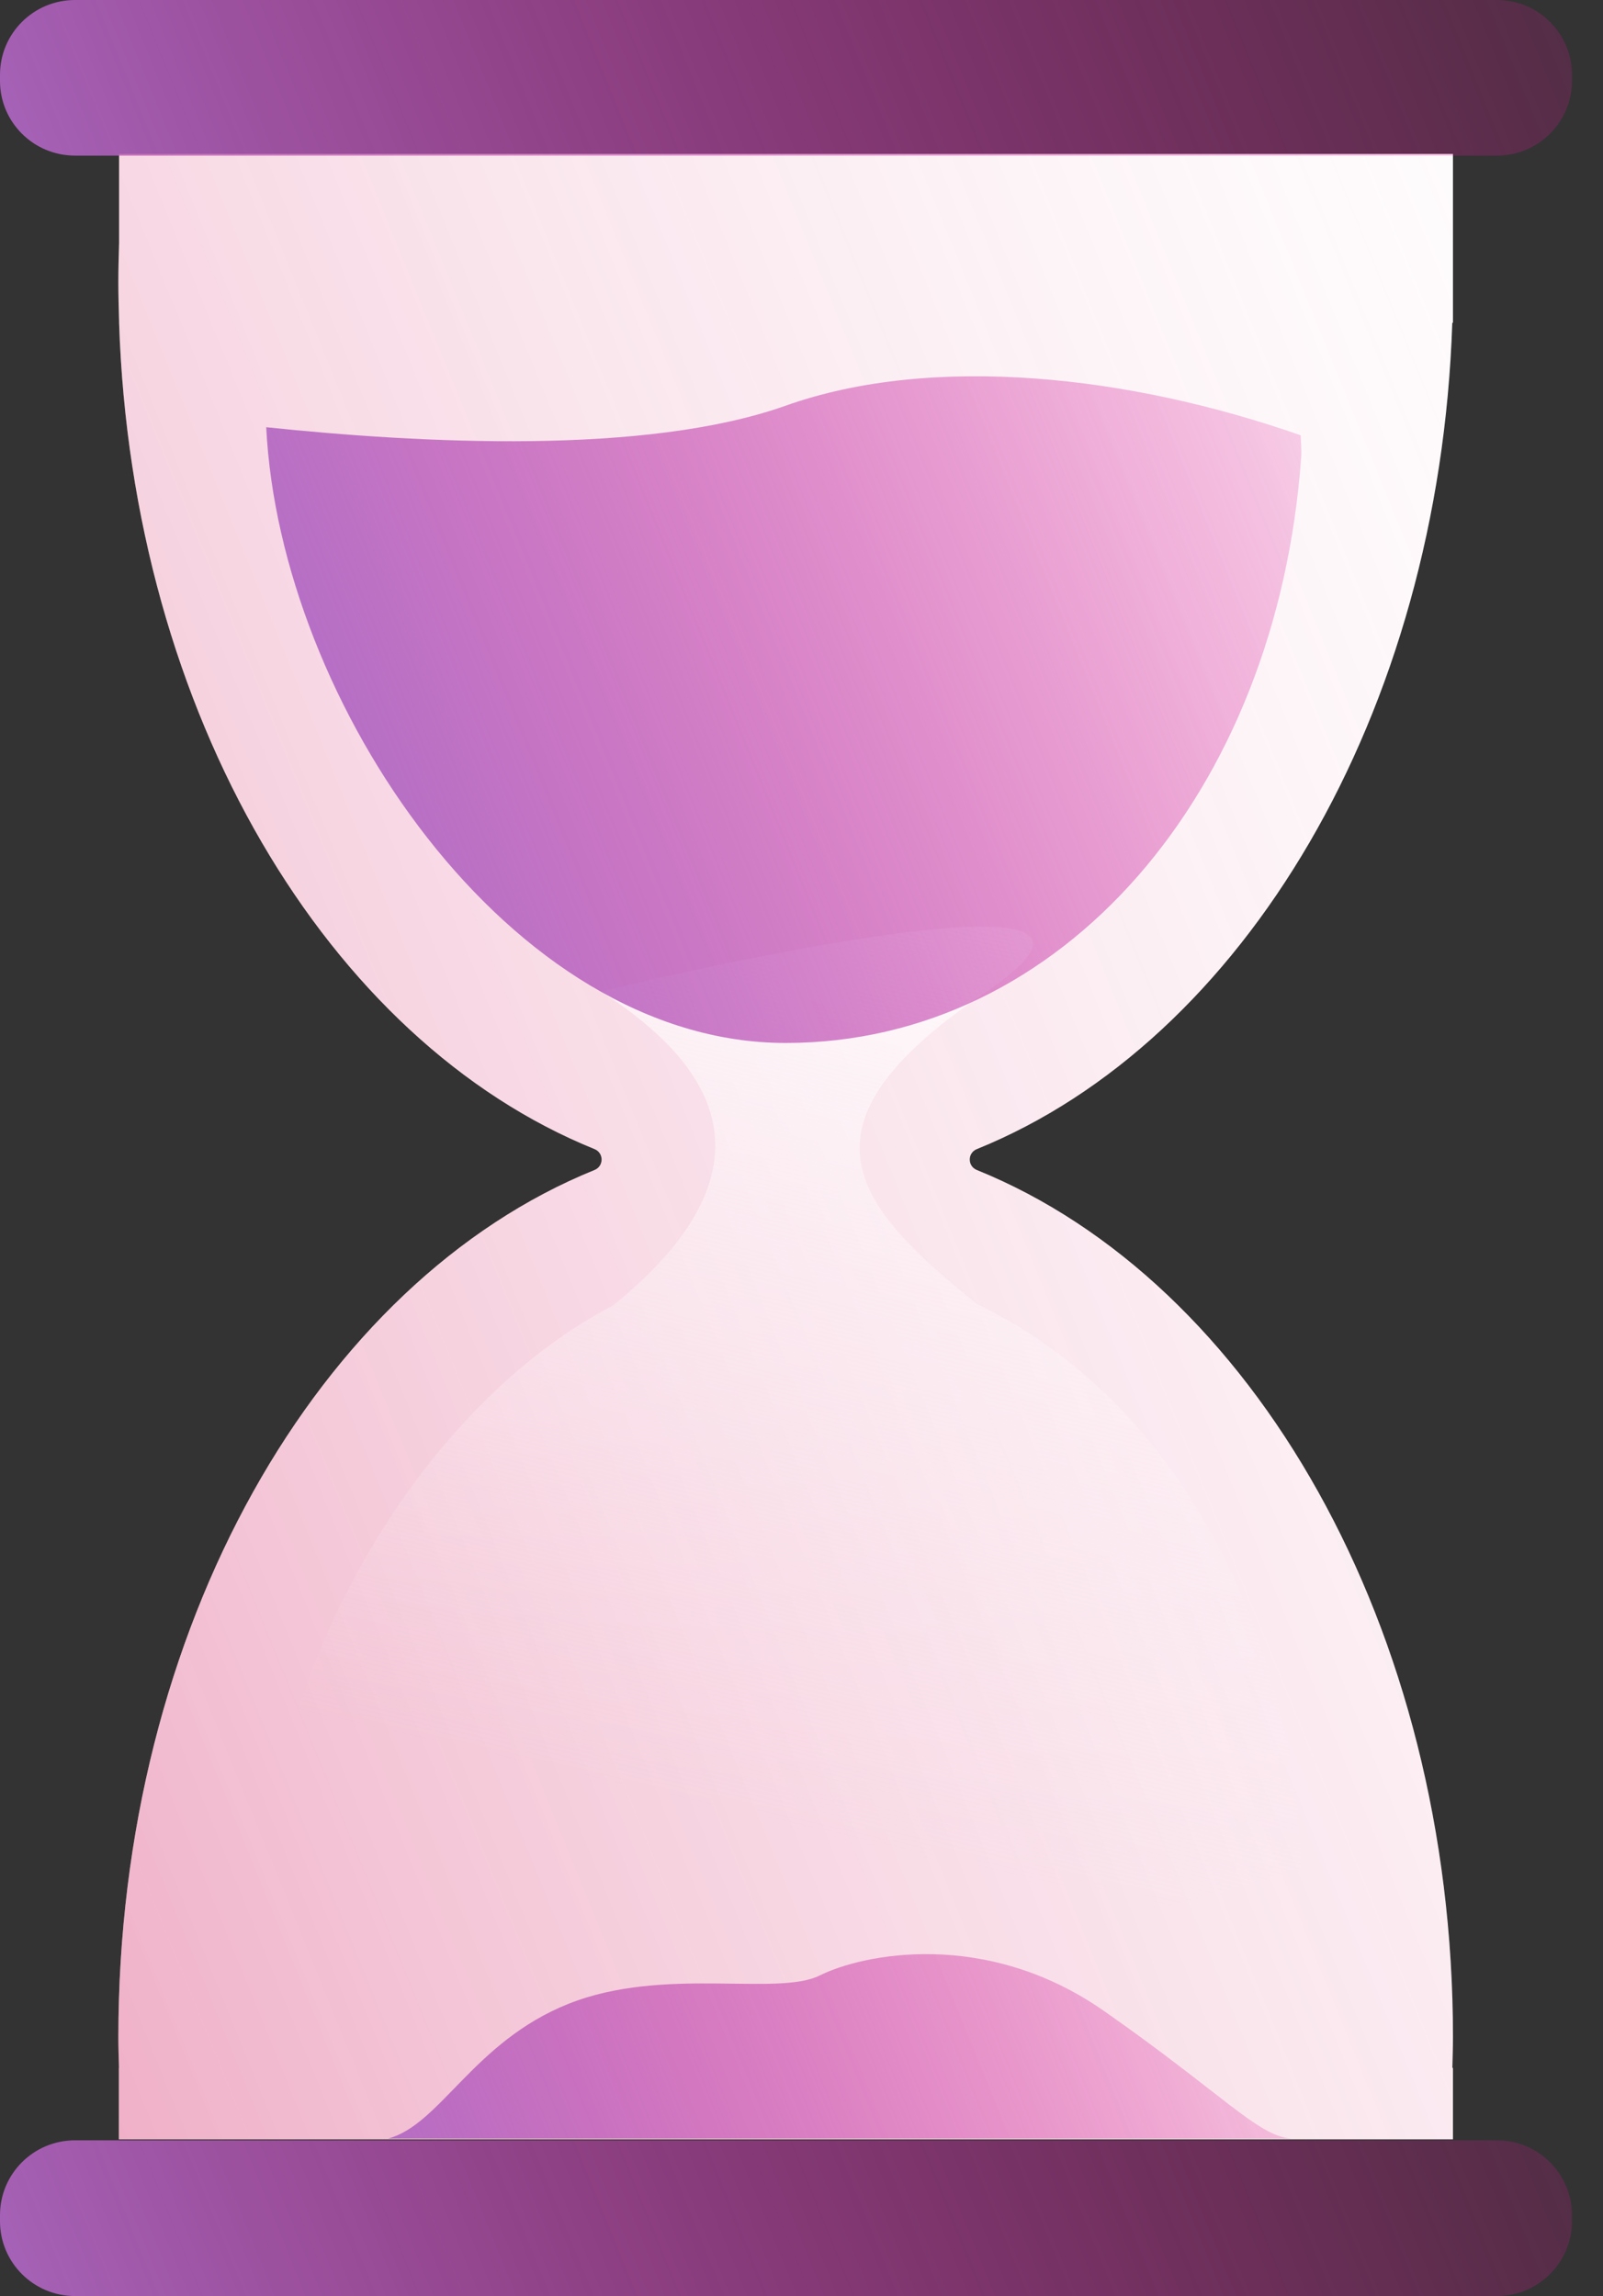 <svg width="37" height="53" viewBox="0 0 37 53" fill="none" xmlns="http://www.w3.org/2000/svg">
    <rect x="0" y="0" width="37" height="53" fill="#333333" stroke="none"/>
    <defs>
        <linearGradient id="paint0_linear_3556_219714" x1="0.381" y1="8.975" x2="42.54" y2="-8.169" gradientUnits="userSpaceOnUse">
            <stop stop-color="#AD6BC5" stop-opacity="0.96"/>
            <stop offset="1" stop-color="#E80088" stop-opacity="0"/>
        </linearGradient>
        <linearGradient id="paint1_linear_3556_219714" x1="0.381" y1="58.381" x2="42.54" y2="41.237" gradientUnits="userSpaceOnUse">
            <stop stop-color="#AD6BC5" stop-opacity="0.96"/>
            <stop offset="1" stop-color="#E80088" stop-opacity="0"/>
        </linearGradient>
        <linearGradient id="paint2_linear_3556_219714" x1="-5.838" y1="36.16" x2="51.078" y2="13.015" gradientUnits="userSpaceOnUse">
            <stop stop-color="#D1145A" stop-opacity="0.37"/>
            <stop offset="1" stop-color="white" stop-opacity="0"/>
        </linearGradient>
        <linearGradient id="paint3_linear_3556_219714" x1="9.026" y1="52.835" x2="33.02" y2="43.078" gradientUnits="userSpaceOnUse">
            <stop stop-color="#AD6BC5" stop-opacity="0.96"/>
            <stop offset="1" stop-color="#E80088" stop-opacity="0"/>
        </linearGradient>
        <linearGradient id="paint4_linear_3556_219714" x1="23.614" y1="18.848" x2="18.239" y2="42.212" gradientUnits="userSpaceOnUse">
            <stop stop-color="white" stop-opacity="0.96"/>
            <stop offset="1" stop-color="#FBE8EF" stop-opacity="0"/>
        </linearGradient>
        <linearGradient id="paint5_linear_3556_219714" x1="7.481" y1="19.253" x2="35.902" y2="7.696" gradientUnits="userSpaceOnUse">
            <stop stop-color="#AD6BC5" stop-opacity="0.96"/>
            <stop offset="1" stop-color="#E80088" stop-opacity="0"/>
        </linearGradient>
        <clipPath id="clip0_3556_219714">
            <rect width="36.282" height="53" fill="white"/>
        </clipPath>
    </defs>
<g clip-path="url(#clip0_3556_219714)">
<path d="M2.749 3.553V5.616C2.74 5.912 2.732 6.211 2.732 6.51C2.732 6.811 2.74 7.108 2.749 7.404V7.451C3.046 16.492 7.577 24.037 13.722 26.524C13.941 26.613 13.941 26.919 13.722 27.008C7.367 29.582 2.732 37.567 2.732 47.025C2.732 47.262 2.74 47.498 2.747 47.733H2.744V49.382H33.537V47.733H33.523C33.528 47.498 33.537 47.262 33.537 47.025C33.537 37.567 28.903 29.582 22.548 27.008C22.328 26.919 22.328 26.613 22.548 26.524C28.69 24.037 33.223 16.492 33.521 7.451H33.537V3.553H2.749Z" fill="white"/>
<path d="M34.55 3.592H1.732C0.774 3.592 0 2.821 0 1.868V1.727C0 0.772 0.774 0 1.732 0H34.552C35.508 0 36.284 0.772 36.284 1.727V1.868C36.282 2.821 35.508 3.592 34.55 3.592Z" fill="url(#paint0_linear_3556_219714)"/>
<path d="M34.55 53H1.732C0.776 53 0 52.228 0 51.273V51.132C0 50.179 0.774 49.405 1.732 49.405H34.552C35.508 49.405 36.284 50.177 36.284 51.132V51.273C36.282 52.226 35.508 53 34.55 53Z" fill="url(#paint1_linear_3556_219714)"/>
<path d="M2.749 3.553V5.616C2.74 5.912 2.732 6.211 2.732 6.51C2.732 6.811 2.74 7.108 2.749 7.404V7.451C3.046 16.492 7.577 24.037 13.722 26.524C13.941 26.613 13.941 26.919 13.722 27.008C7.367 29.582 2.732 37.567 2.732 47.025C2.732 47.262 2.74 47.498 2.747 47.733H2.744V49.382H33.537V47.733H33.523C33.528 47.498 33.537 47.262 33.537 47.025C33.537 37.567 28.903 29.582 22.548 27.008C22.328 26.919 22.328 26.613 22.548 26.524C28.69 24.037 33.223 16.492 33.521 7.451H33.537V3.553H2.749Z" fill="url(#paint2_linear_3556_219714)"/>
<path d="M8.965 49.363C10.168 49.036 10.933 47.128 13.12 46.255C15.308 45.382 17.934 46.09 18.919 45.601C19.902 45.109 22.746 44.509 25.481 46.419C28.216 48.33 29.035 49.309 29.802 49.365H8.965V49.363Z" fill="url(#paint3_linear_3556_219714)"/>
<path d="M30.031 42.62C29.613 36.792 26.696 32.087 22.567 30.111C19.756 27.852 18.135 26.017 22.715 22.931C27.824 19.489 13.871 22.884 13.871 22.884C15.874 24.185 18.501 26.603 14.154 30.13C9.682 32.466 6.386 38.359 6.143 43.316C9.711 42.942 14.907 42.667 18.128 43.813C21.529 45.02 26.081 44.511 30.019 43.128C30.026 42.959 30.043 42.789 30.031 42.62Z" fill="url(#paint4_linear_3556_219714)"/>
<path d="M18.13 9.366C14.909 10.509 9.713 10.234 6.145 9.862C6.456 16.2 11.766 24.075 18.135 24.075C24.504 24.075 29.478 18.306 30.033 10.556C30.045 10.387 30.028 10.218 30.021 10.048C26.082 8.667 21.53 8.157 18.13 9.366Z" fill="url(#paint5_linear_3556_219714)"/>
</g>
</svg>
